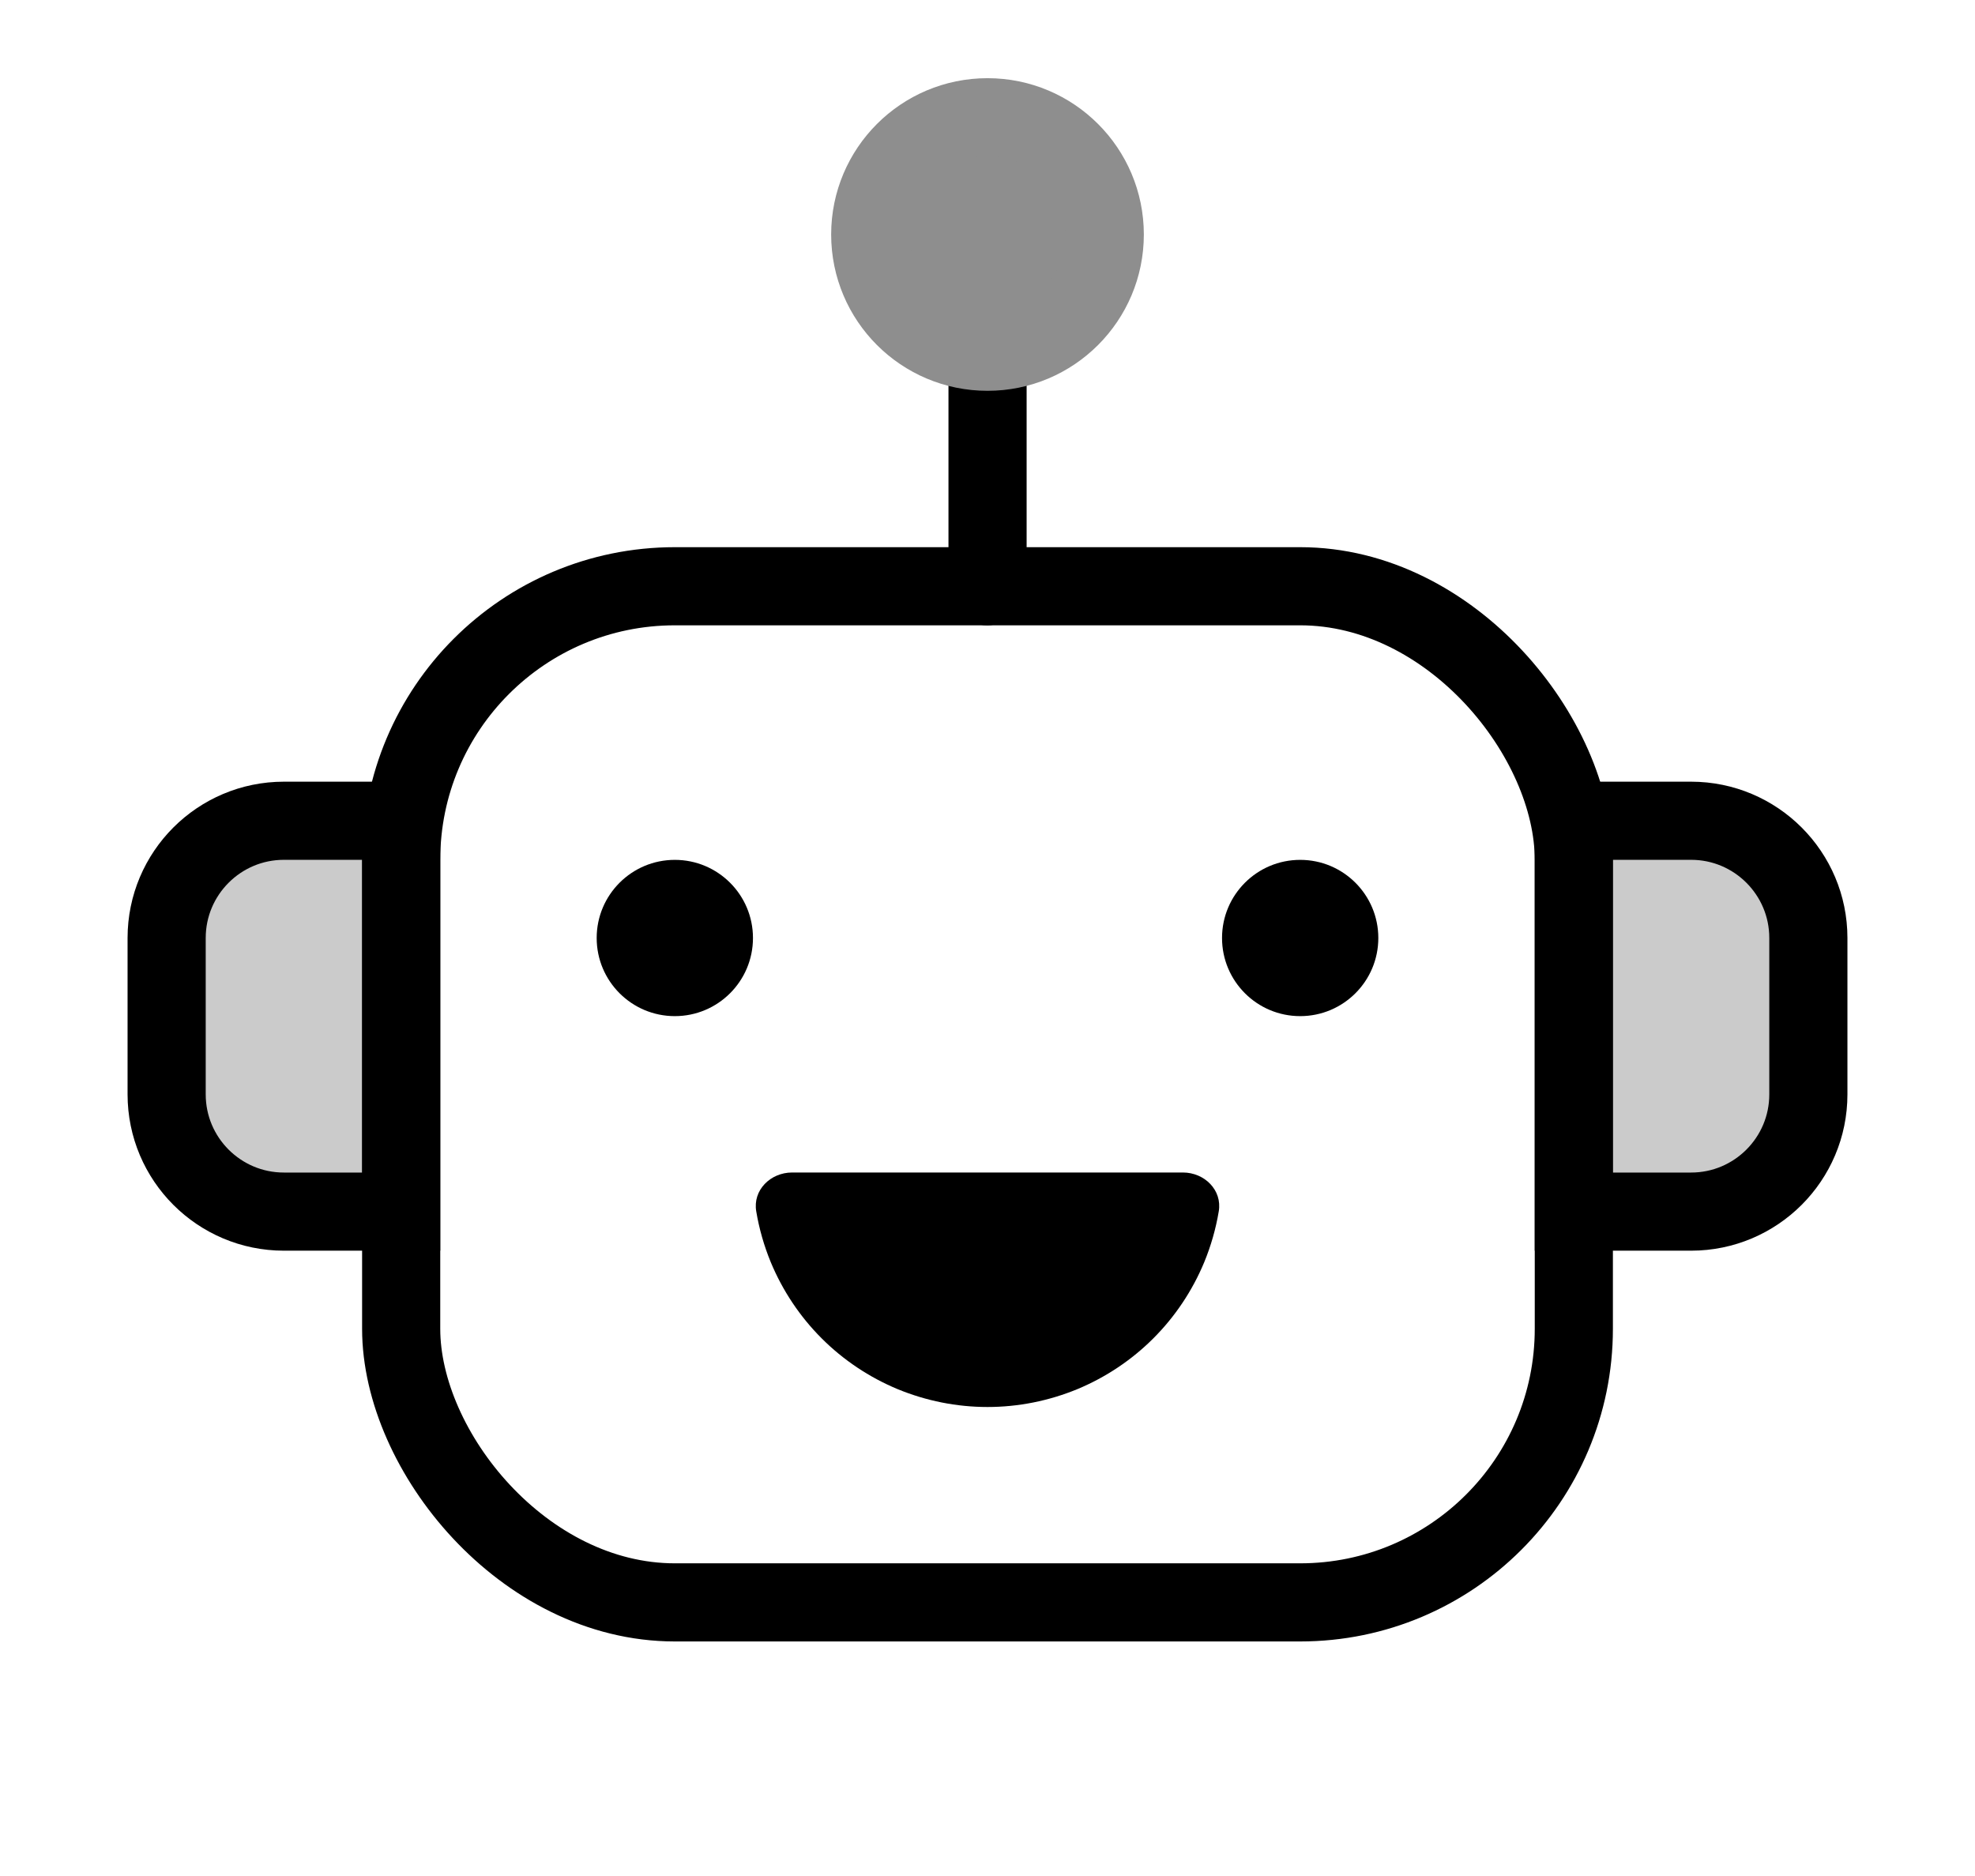 <svg width="20" height="19" viewBox="0 0 21 20" fill="none" xmlns="http://www.w3.org/2000/svg">
<g clip-path="url(#clip0_1856_7417)">
<rect x="4.25" y="6.25" width="12.5" height="10.833" rx="2.917" stroke="black" stroke-width="0.833"/>
<path d="M1.75 10C1.75 9.31 2.31 8.75 3 8.75H4.25V12.917H3C2.31 12.917 1.75 12.357 1.75 11.667V10Z" fill="#7D7D7D" fill-opacity="0.4" stroke="black" stroke-width="0.833"/>
<path d="M19.25 10C19.25 9.31 18.69 8.75 18 8.75H16.75V12.917H18C18.69 12.917 19.25 12.357 19.25 11.667V10Z" fill="#7D7D7D" fill-opacity="0.4" stroke="black" stroke-width="0.833"/>
<circle cx="13.833" cy="10" r="0.833" fill="black"/>
<circle cx="7.167" cy="10" r="0.833" fill="black"/>
<path d="M8.417 12.5C8.187 12.5 7.996 12.688 8.035 12.915C8.066 13.1 8.118 13.282 8.19 13.457C8.316 13.76 8.5 14.036 8.732 14.268C8.964 14.5 9.24 14.684 9.543 14.81C9.847 14.935 10.172 15 10.5 15C10.828 15 11.153 14.935 11.457 14.81C11.76 14.684 12.036 14.5 12.268 14.268C12.5 14.036 12.684 13.76 12.81 13.457C12.882 13.282 12.934 13.1 12.965 12.915C13.004 12.688 12.813 12.5 12.583 12.5L10.5 12.5L8.417 12.5Z" fill="black"/>
<rect x="10.084" y="6.667" width="3.333" height="0.833" rx="0.417" transform="rotate(-90 10.084 6.667)" fill="black"/>
<circle cx="10.5" cy="2.5" r="1.25" fill="#8E8E8E" stroke="#8E8E8E" stroke-width="0.833"/>
</g>
<defs>
<clipPath id="clip0_1856_7417">
<rect width="20" height="20" fill="white" transform="translate(0.5)"/>
</clipPath>
</defs>
</svg>
